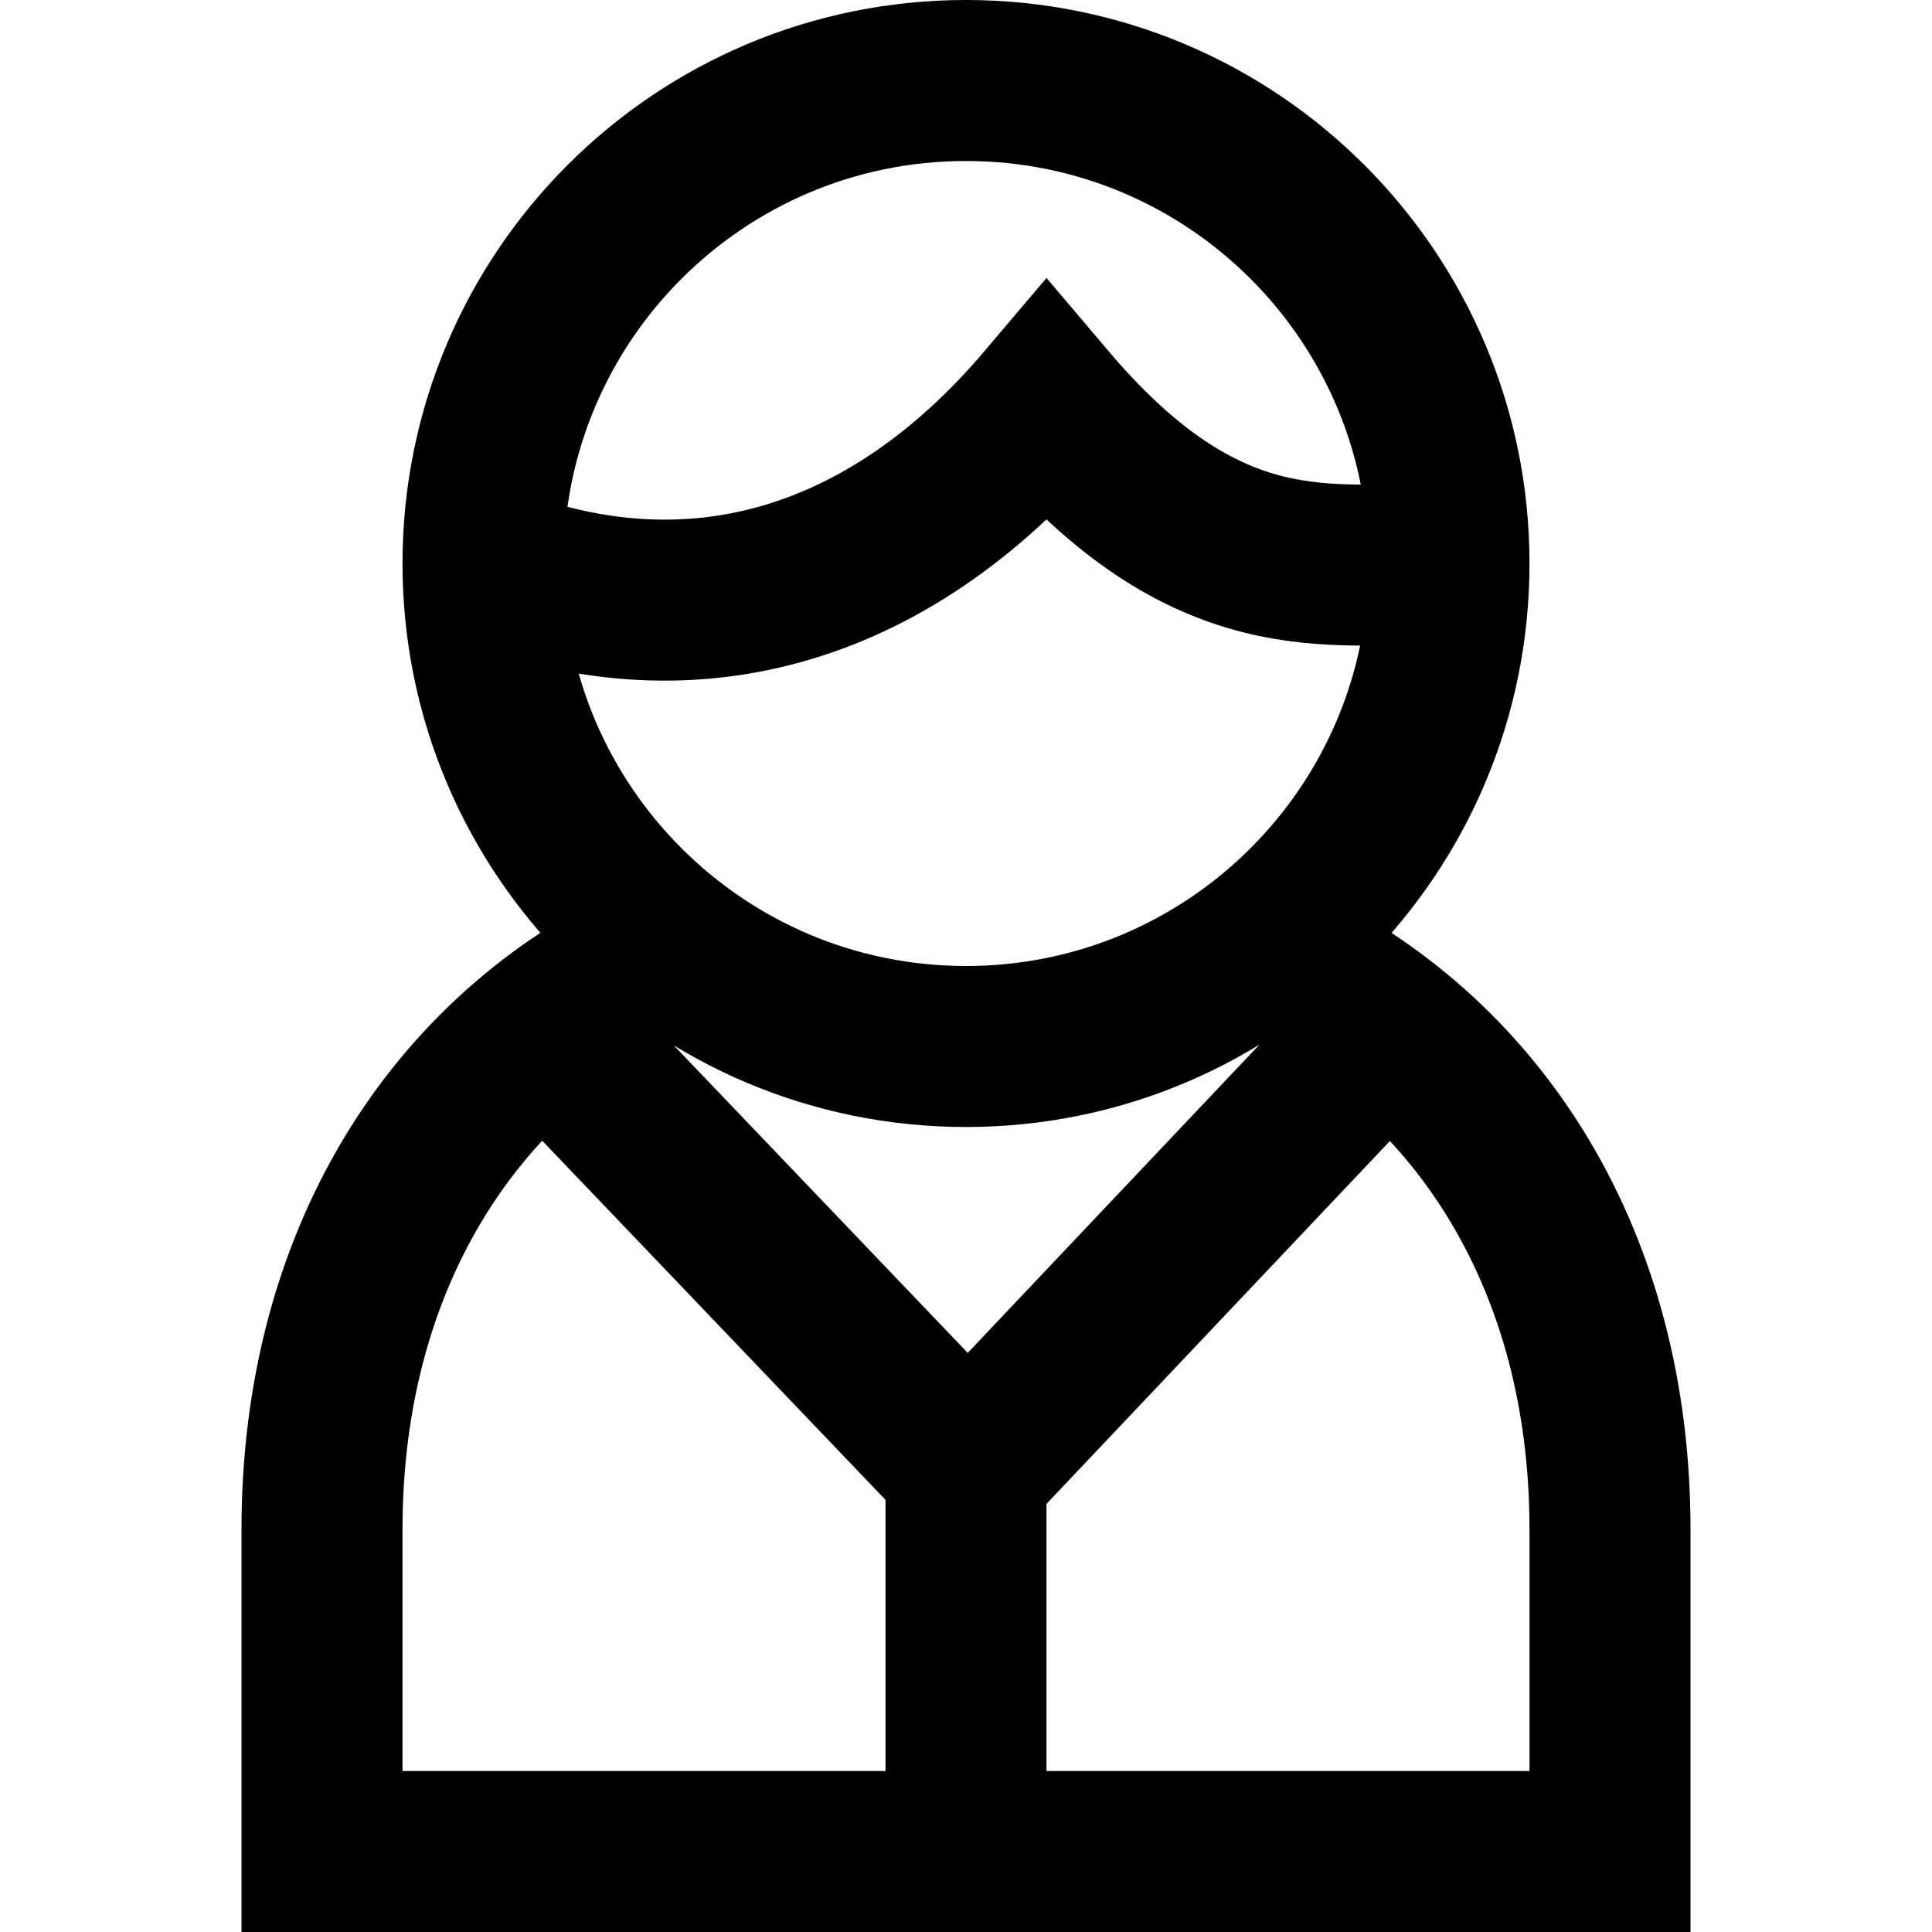 <svg height="24" viewBox="0 0 24 24" width="24" xmlns="http://www.w3.org/2000/svg"><path d="m16 12c2.374 1.183 4 3.651 4 7v4h-16v-4c0-3.354 1.631-5.825 4-7m4 1c3.314 0 6-2.686 6-6s-2.686-6-6-6-6 2.686-6 6 2.686 6 6 6zm6-6c-1.5 0-3 .36-5-2-2 2.36-4.5 3-7 2m1 6 5.025 5.257 4.975-5.257m-5 5v5" fill="none" stroke="#000" stroke-width="2"/></svg>